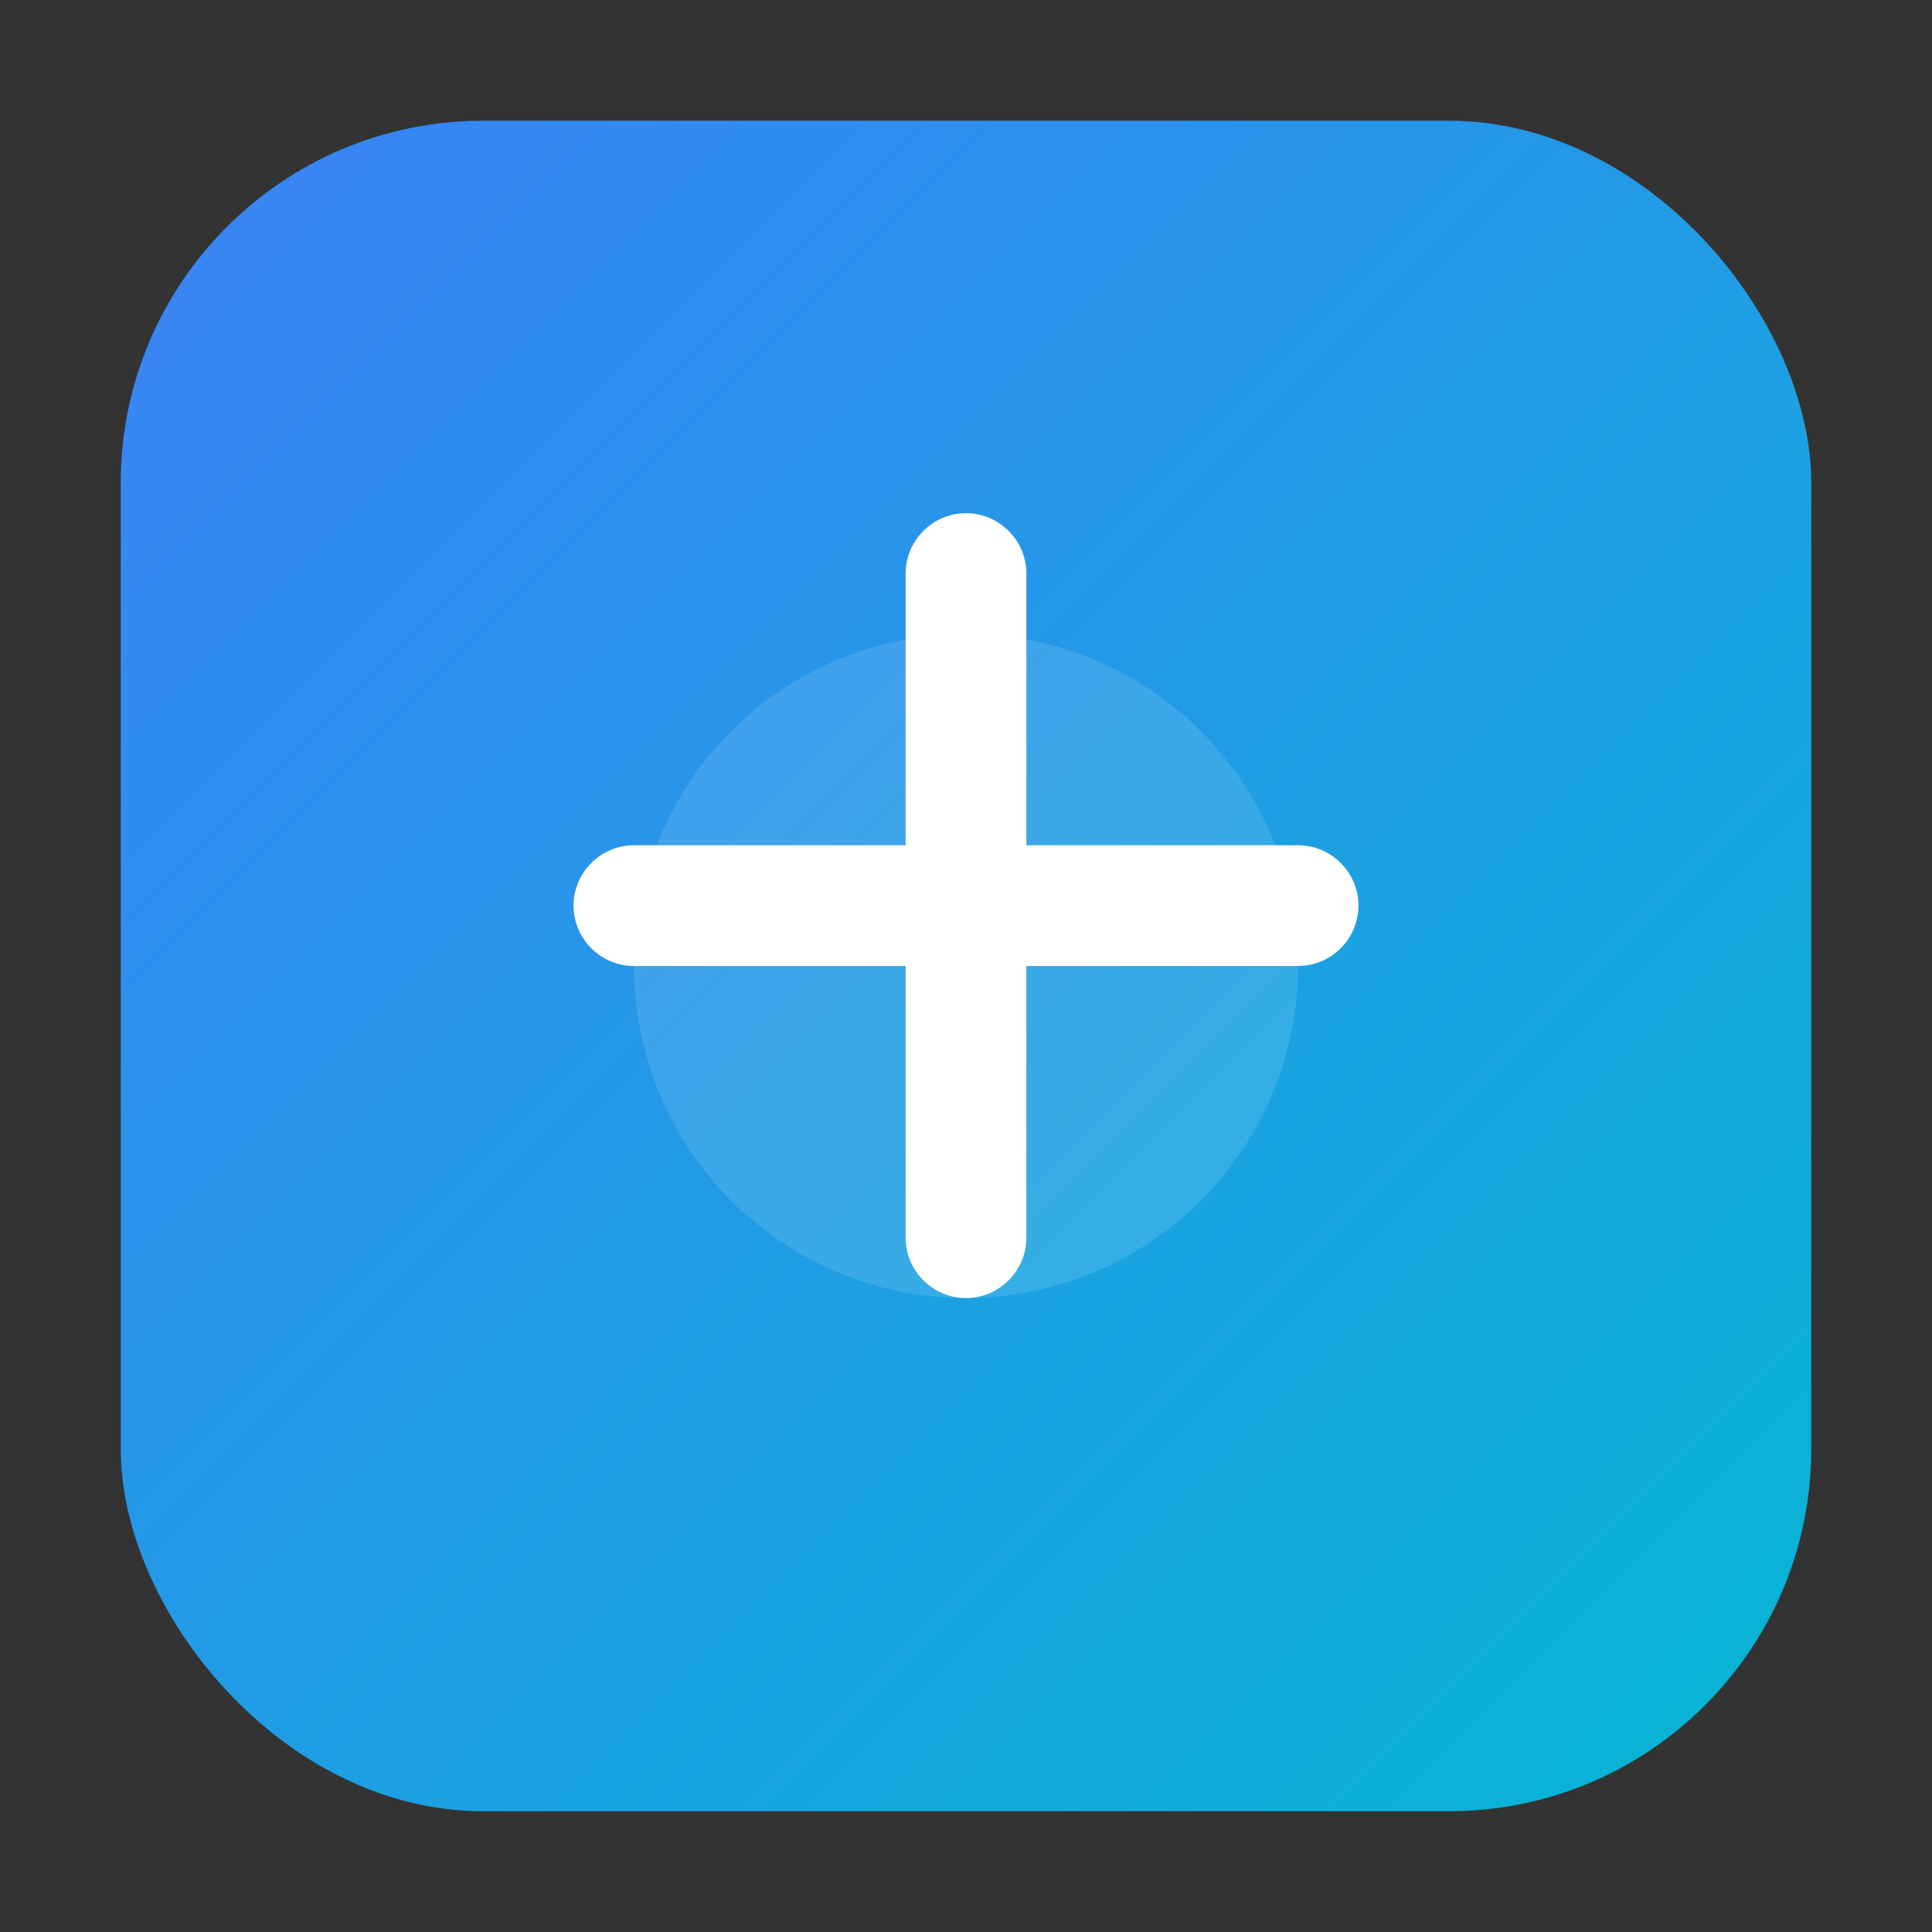 <svg xmlns="http://www.w3.org/2000/svg" viewBox="0 0 128 128" width="128" height="128">
  <rect x="0" y="0" width="128" height="128" fill="#333333" stroke="none"/>
  <defs>
    <linearGradient id="g" x1="0" x2="1" y1="0" y2="1">
      <stop offset="0%" stop-color="#3b82f6"/>
      <stop offset="100%" stop-color="#06b6d4"/>
    </linearGradient>
  </defs>
  <rect x="8" y="8" width="112" height="112" rx="24" fill="url(#g)"/>
  <g fill="#fff">
    <circle cx="64" cy="64" r="22" opacity="0.12"/>
    <path d="M64 34c-2.2 0-4 1.8-4 4v18H42c-2.2 0-4 1.8-4 4s1.8 4 4 4h18v18c0 2.2 1.8 4 4 4s4-1.8 4-4V64h18c2.2 0 4-1.8 4-4s-1.8-4-4-4H68V38c0-2.2-1.8-4-4-4z"/>
  </g>
</svg>
